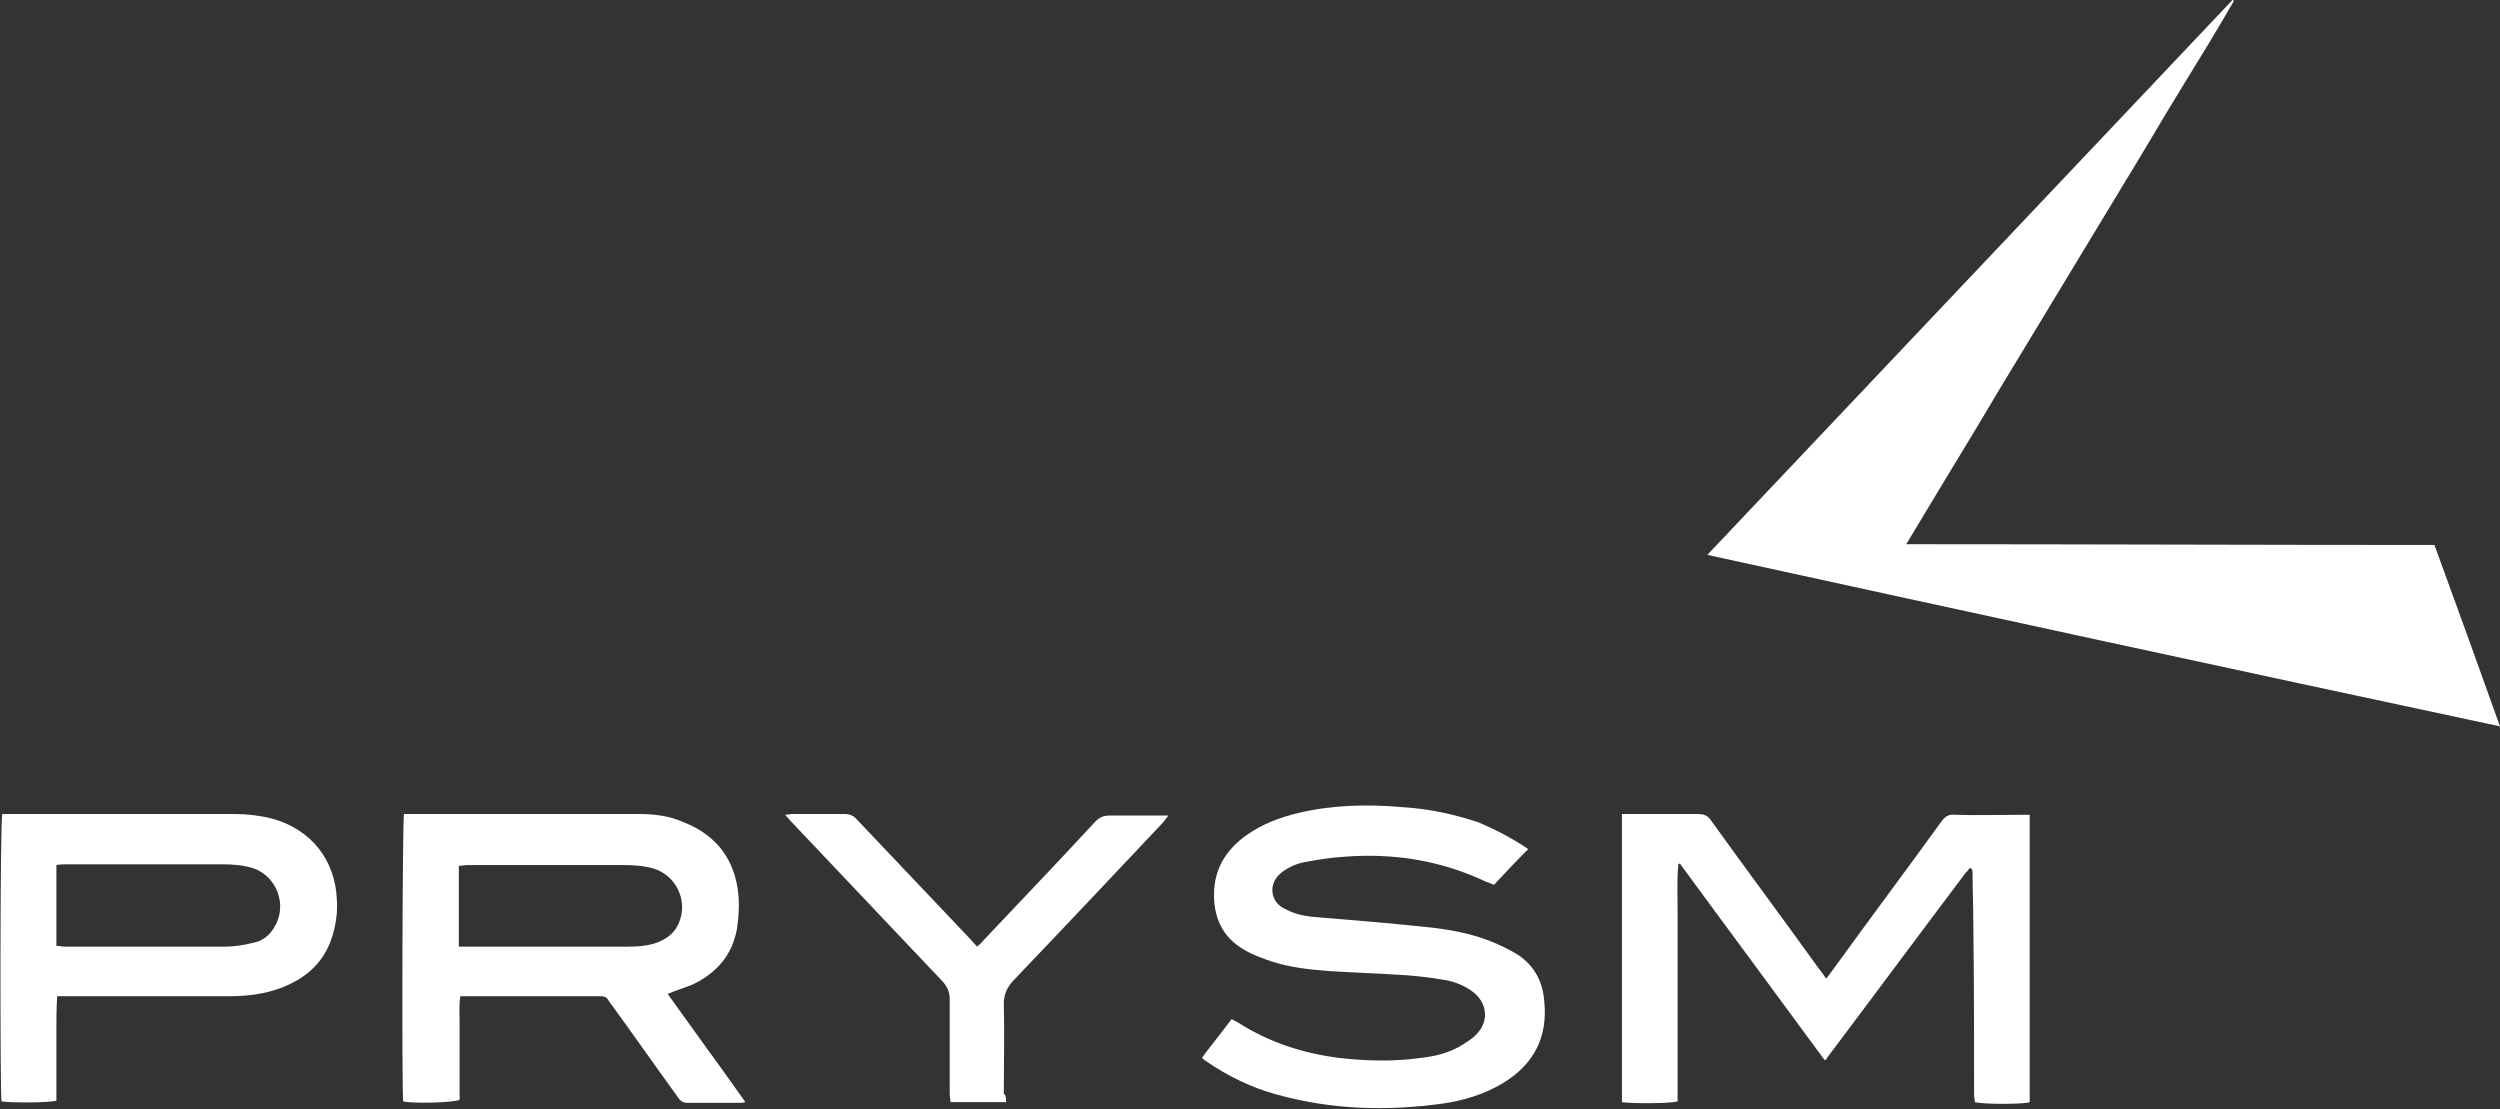 <?xml version="1.0" encoding="utf-8"?>
<!-- Generator: Adobe Illustrator 18.1.0, SVG Export Plug-In . SVG Version: 6.00 Build 0)  -->
<svg version="1.1" id="Calque_1" xmlns="http://www.w3.org/2000/svg" xmlns:xlink="http://www.w3.org/1999/xlink" x="0px" y="0px"
	 viewBox="0 0 328 145.5" style="enable-background:new 0 0 328 145.5;" xml:space="preserve">
<rect x="0" y="0" width="328" height="145.5" fill="#333333" stroke="none"/>
<g>
	<g>
		<path style="fill:#FFFFFF;" d="M224,72.8c23.1-24.4,46-48.6,68.9-72.8c0.1,0,0.1,0.1,0.2,0.1c-2.3,4-4.7,7.9-7.1,11.8
			c-2.4,3.9-4.7,7.9-7.1,11.8c-2.4,4-4.8,7.9-7.2,11.9c-2.4,4-4.8,7.9-7.2,11.9c-2.4,3.9-4.7,7.9-7.1,11.8c-2.4,4-4.8,7.9-7.3,12.1
			c23.2,0,46.2,0.1,69.3,0.1c2.9,7.9,5.7,15.7,8.6,23.8C293.3,87.9,258.8,80.4,224,72.8z"/>
		<path style="fill:#FFFFFF;" d="M212.8,106.8c0.5,0,0.9,0,1.3,0c2.9,0,5.7,0,8.6,0c0.9,0,1.4,0.2,1.9,1c4.6,6.4,9.3,12.7,13.9,19.1
			c0.3,0.4,0.7,0.9,1.1,1.5c0.4-0.5,0.6-0.8,0.9-1.2c4.7-6.5,9.5-12.9,14.2-19.4c0.5-0.7,1-1,1.8-0.9c2.9,0.1,5.7,0,8.6,0
			c0.4,0,0.8,0,1.2,0c0,12.6,0,25.2,0,37.7c-0.8,0.3-6.1,0.3-7.2,0c0-0.3-0.1-0.7-0.1-1c0-7.5,0-15-0.1-22.5c0-2.2-0.1-4.4-0.1-6.6
			c0-0.2,0-0.3-0.1-0.5c-0.1,0-0.1,0-0.1-0.1c0,0-0.1,0-0.1,0c-0.1,0-0.1,0.1-0.2,0.1c0,0.1-0.1,0.1-0.1,0.2
			c-0.1,0.1-0.2,0.2-0.3,0.3c-6.1,8.1-12.1,16.2-18.2,24.3c0,0.1-0.1,0.1-0.1,0.2c0,0-0.1,0-0.2,0.1c-6.3-8.6-12.7-17.2-19-25.8
			c-0.1,0-0.2,0.1-0.2,0.1c-0.2,2.1-0.1,4.1-0.1,6.2c0,2.1,0,4.1,0,6.2c0,2.1,0,4.2,0,6.3c0,2.1,0,4.1,0,6.2c0,2.1,0,4.2,0,6.2
			c-0.9,0.3-6.2,0.3-7.3,0.1C212.8,132,212.8,119.5,212.8,106.8z"/>
	</g>
	<path style="fill:#FFFFFF;" d="M52.9,144.5c-0.2-1.5-0.1-36.8,0.1-37.7c0.3,0,0.7,0,1,0c9.9,0,19.8,0,29.7,0c2,0,4,0.2,5.8,1
		c4.5,1.7,7,5,7.4,9.8c0.1,1.4,0,2.8-0.2,4.2c-0.6,3.5-2.7,5.9-5.9,7.4c-1,0.4-2,0.7-3.2,1.2c1.7,2.4,3.4,4.7,5.1,7.1
		c1.7,2.3,3.3,4.6,5.1,7.1c-0.4,0.1-0.6,0.1-0.9,0.1c-2.2,0-4.4,0-6.6,0c-0.7,0-1-0.2-1.4-0.8c-2.9-4-5.7-8-8.6-12
		c-0.2-0.2-0.3-0.4-0.5-0.7c-0.2-0.4-0.6-0.5-1.1-0.5c-0.8,0-1.6,0-2.3,0c-4.9,0-9.8,0-14.8,0c-0.4,0-0.8,0-1.2,0
		c-0.2,1.2-0.1,2.3-0.1,3.4c0,1.2,0,2.3,0,3.5c0,1.1,0,2.3,0,3.4c0,1.1,0,2.3,0,3.3C59.3,144.7,54,144.8,52.9,144.5z M60.2,124.2
		c0.5,0,0.9,0,1.3,0c1.9,0,3.9,0,5.8,0c5,0,10,0,15,0c1.4,0,2.8-0.1,4.1-0.6c0.9-0.4,1.7-0.9,2.3-1.8c1.8-2.9,0.4-6.7-2.8-7.8
		c-1.3-0.4-2.6-0.5-3.9-0.5c-6.9,0-13.8,0-20.7,0c-0.4,0-0.7,0.1-1.1,0.1C60.2,117.1,60.2,120.6,60.2,124.2z"/>
	<path style="fill:#FFFFFF;" d="M200.5,111.4c-1.6,1.6-3,3.1-4.5,4.7c-0.4-0.2-0.7-0.3-1-0.4c-5.9-2.8-12.1-3.8-18.6-3.3
		c-1.8,0.1-3.5,0.4-5.2,0.7c-1.1,0.2-2.2,0.7-3.1,1.4c-1.1,0.9-1.4,2.1-1,3.2c0.3,0.8,0.9,1.3,1.6,1.6c1.1,0.6,2.4,0.9,3.7,1
		c4.8,0.4,9.7,0.8,14.5,1.3c3,0.3,5.9,0.8,8.7,1.9c1.2,0.5,2.5,1.1,3.6,1.8c2.1,1.4,3.2,3.5,3.4,6c0.5,4.7-1.3,8.3-5.4,10.8
		c-2.5,1.5-5.2,2.3-8,2.7c-7.3,1-14.5,0.8-21.7-1.2c-3.3-0.9-6.4-2.4-9.3-4.4c-0.1-0.1-0.3-0.2-0.5-0.4c0.6-0.9,1.3-1.7,1.9-2.5
		c0.6-0.8,1.3-1.7,2-2.6c0.3,0.2,0.6,0.3,0.9,0.5c4.1,2.6,8.5,4,13.2,4.6c3.6,0.4,7.1,0.5,10.7,0c1.8-0.2,3.5-0.6,5.1-1.5
		c0.8-0.5,1.7-1,2.3-1.7c1.6-1.7,1.3-4.1-0.6-5.5c-1.2-0.9-2.6-1.4-4.1-1.6c-1.8-0.3-3.6-0.5-5.4-0.6c-3.1-0.2-6.3-0.3-9.4-0.5
		c-2.6-0.2-5.2-0.5-7.6-1.3c-1.1-0.4-2.3-0.8-3.3-1.4c-3.1-1.7-4.3-4.5-4.1-8c0.2-3,1.7-5.3,4.2-7.1c2.1-1.5,4.5-2.4,7.1-3
		c4.4-1,8.9-1.1,13.4-0.7c3.4,0.2,6.7,0.9,10,2C196.1,108.8,198.3,109.9,200.5,111.4z"/>
	<path style="fill:#FFFFFF;" d="M7.5,130.7c-0.1,1.6-0.1,3.1-0.1,4.6c0,1.5,0,3,0,4.6c0,1.5,0,3,0,4.5c-0.9,0.3-6.2,0.3-7.2,0.1
		c-0.2-1-0.2-36.8,0.1-37.7c0.4,0,0.7,0,1.1,0c9.8,0,19.6,0,29.4,0c1.7,0,3.3,0.2,4.9,0.6c5.1,1.4,8.3,5.4,8.5,10.7
		c0.1,1.5-0.1,3-0.5,4.4c-1,3.6-3.4,5.8-6.8,7.1c-2.1,0.8-4.4,1.1-6.7,1.1c-2.3,0-4.5,0-6.8,0c-4.9,0-9.8,0-14.7,0
		C8.4,130.7,8,130.7,7.5,130.7z M7.4,124.1c0.5,0,0.8,0.1,1.1,0.1c0.8,0,1.6,0,2.4,0c6.2,0,12.4,0,18.6,0c1.2,0,2.5-0.2,3.7-0.5
		c1.1-0.2,2.1-0.9,2.7-1.9c1.9-2.9,0.5-6.8-2.7-7.9c-1.3-0.4-2.6-0.5-4-0.5c-6.8,0-13.7,0-20.5,0c-0.4,0-0.8,0-1.3,0.1
		C7.4,117.1,7.4,120.6,7.4,124.1z"/>
	<path style="fill:#FFFFFF;" d="M132,144.6c-2.5,0-4.8,0-7.3,0c0-0.4-0.1-0.8-0.1-1.2c0-4.1,0-8.2,0-12.3c0-1-0.3-1.6-0.9-2.3
		c-6.6-7-13.2-13.9-19.8-20.9c-0.3-0.3-0.5-0.6-0.9-1c0.4,0,0.6-0.1,0.9-0.1c2.3,0,4.6,0,6.9,0c0.7,0,1.2,0.2,1.7,0.8
		c4.9,5.2,9.8,10.3,14.7,15.5c0.3,0.3,0.6,0.7,1,1.1c0.4-0.4,0.7-0.6,0.9-0.9c4.9-5.2,9.8-10.3,14.6-15.5c0.6-0.6,1.1-0.8,1.9-0.8
		c2.5,0,5,0,7.7,0c-0.3,0.4-0.5,0.6-0.7,0.9c-6.6,7-13.1,13.9-19.7,20.8c-0.8,0.9-1.2,1.8-1.2,3c0.1,3.9,0,7.9,0,11.8
		C132,143.7,132,144.1,132,144.6z"/>
</g>
</svg>
